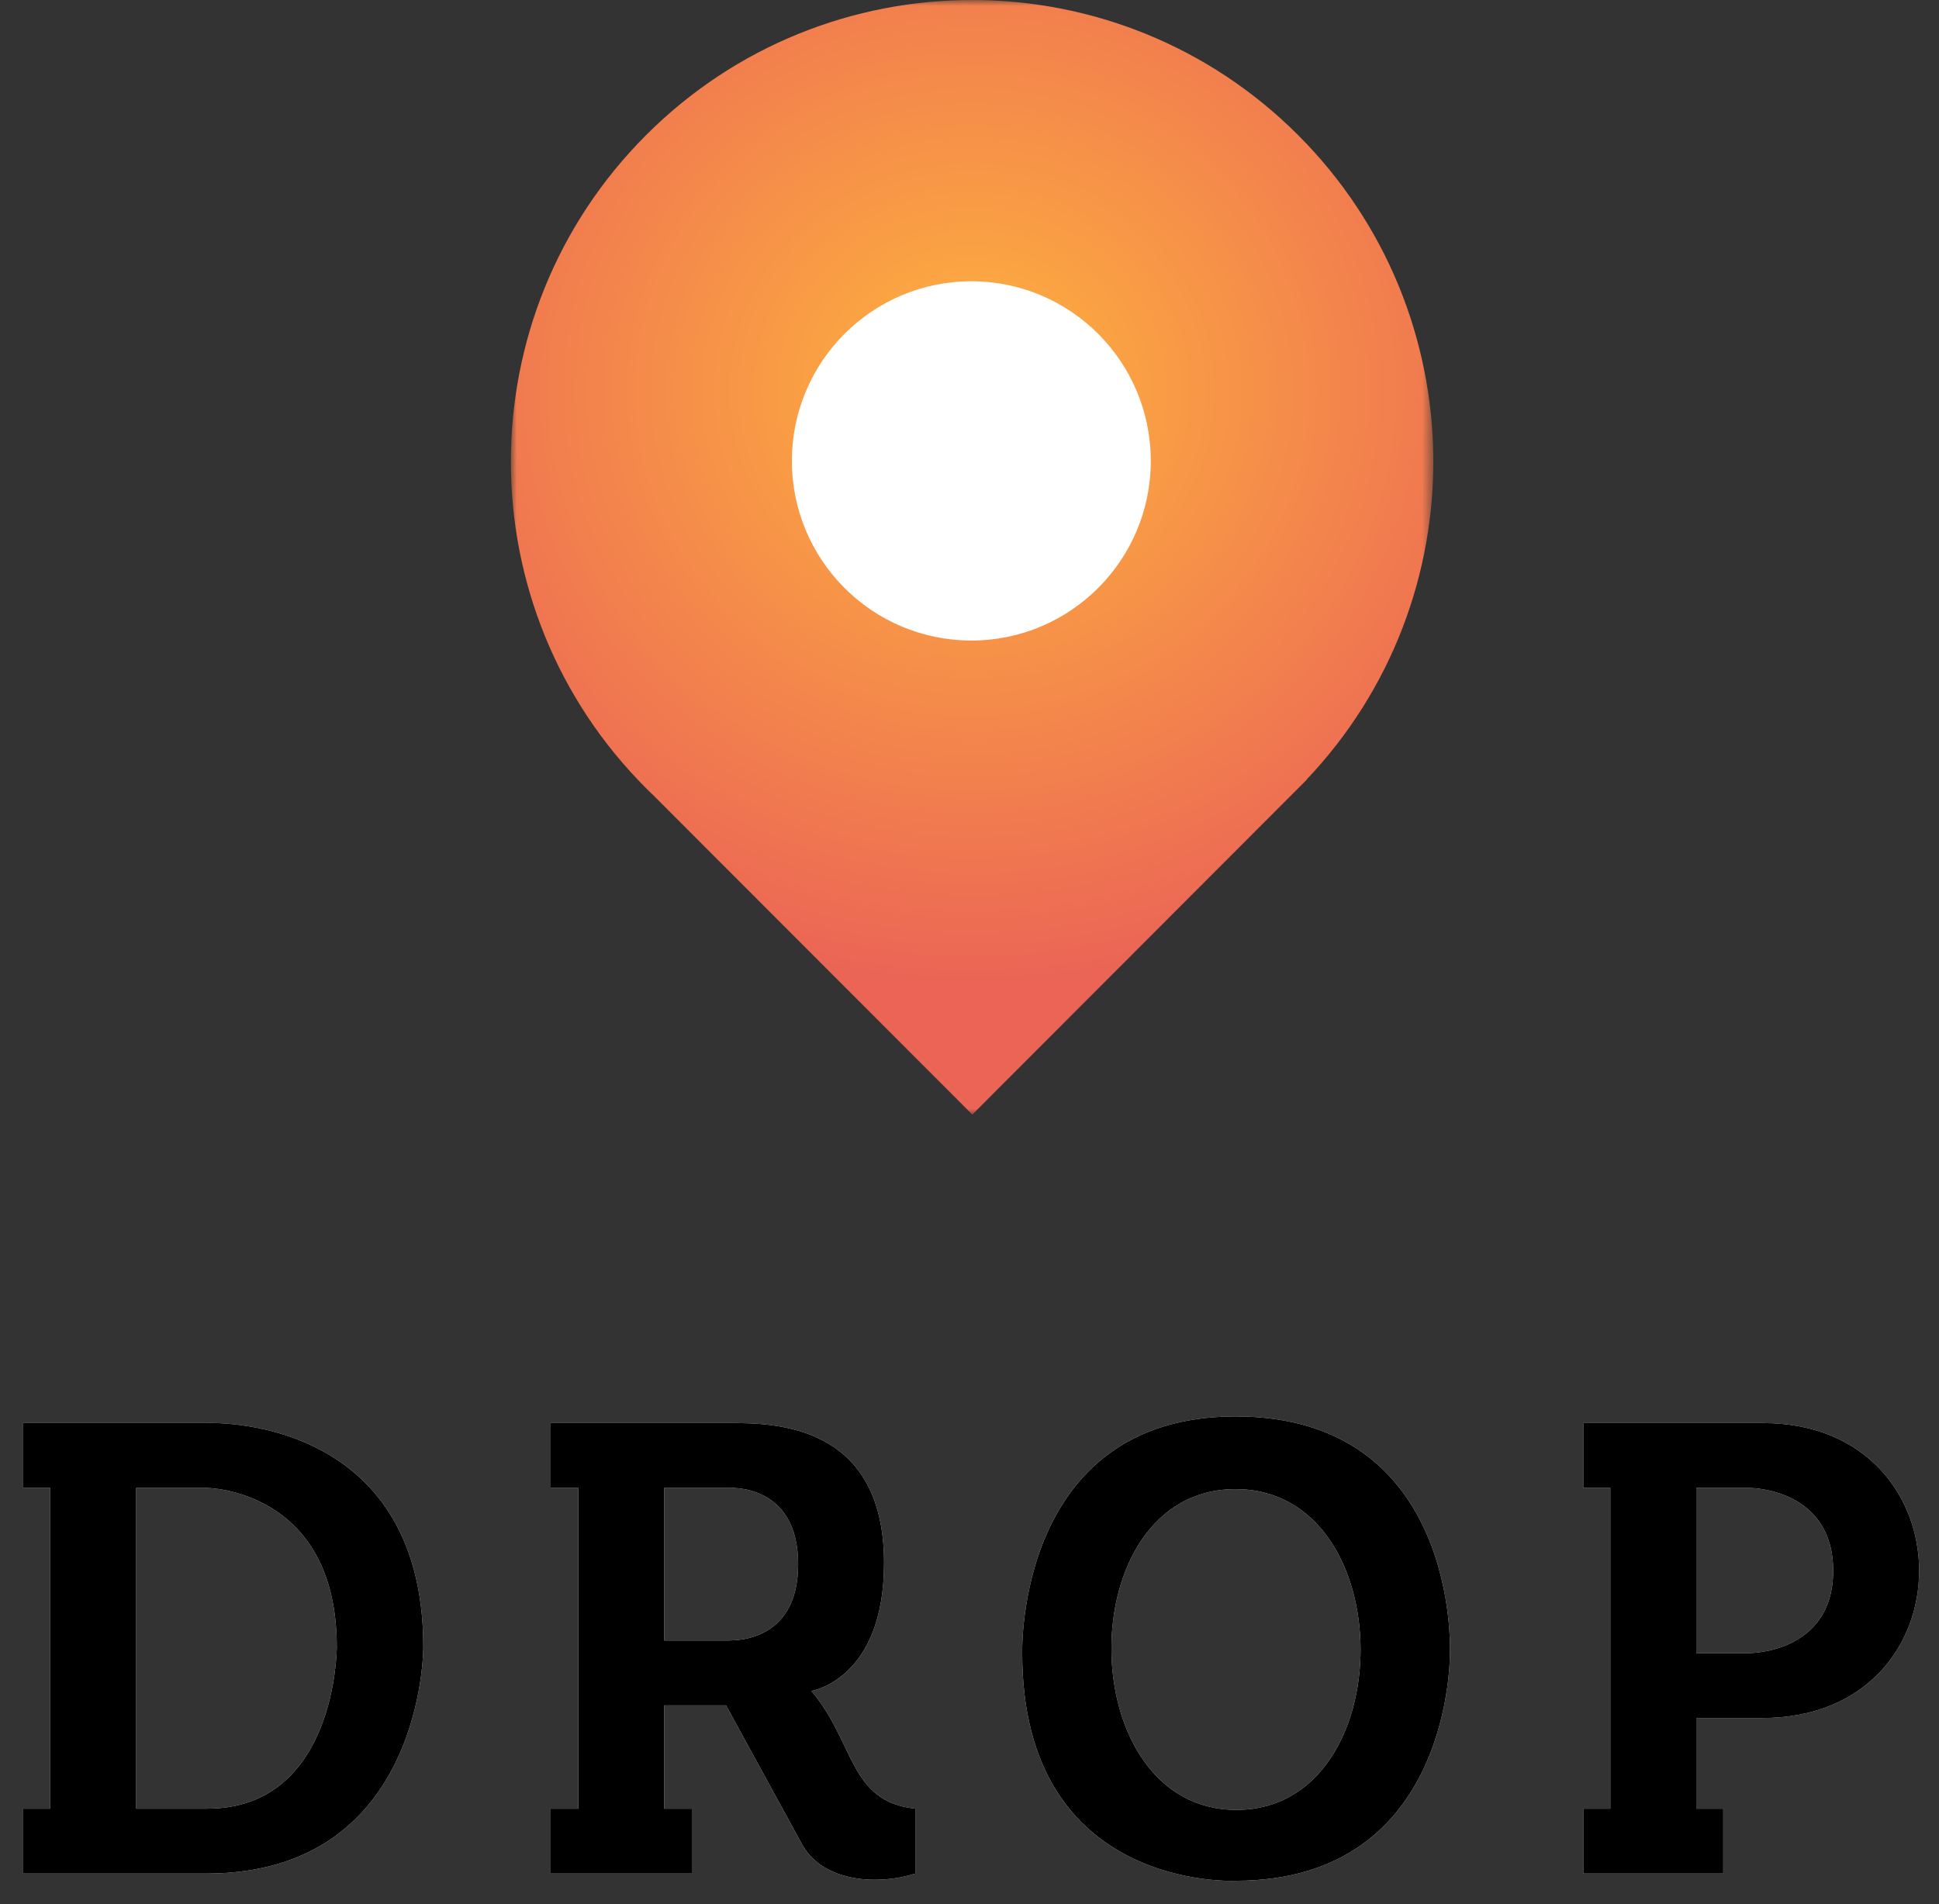 <?xml version="1.0" encoding="UTF-8"?>
<svg width="167px" height="164px" viewBox="0 0 167 164" version="1.1" xmlns="http://www.w3.org/2000/svg" xmlns:xlink="http://www.w3.org/1999/xlink">
    <rect x="0" y="0" width="167" height="164" fill="#333333" stroke="none"/>
    <!-- Generator: Sketch 48.2 (47327) - http://www.bohemiancoding.com/sketch -->
    <title>Group 2</title>
    <desc>Created with Sketch.</desc>
    <defs>
        <polygon id="path-1" points="0 0 79.448 0 79.448 96 0 96"></polygon>
        <radialGradient cx="50%" cy="37.618%" fx="50%" fy="37.618%" r="62.382%" gradientTransform="translate(0.5,0.376),scale(1,0.828),rotate(90),translate(-0.5,-0.376)" id="radialGradient-3">
            <stop stop-color="#FFB43E" offset="0%"></stop>
            <stop stop-color="#EB6456" offset="100%"></stop>
        </radialGradient>
        <path d="M0,122.569 L15.832,122.569 C15.935,122.569 34.458,121.741 34.458,141.867 C34.458,141.867 34.561,161.321 15.832,161.373 L0,161.373 L0,155.785 L2.328,155.785 L2.328,128.157 L0,128.157 L0,122.569 Z M27.007,141.867 C27.007,128.26 15.832,128.157 15.832,128.157 L9.727,128.157 L9.727,155.785 L15.832,155.785 C27.007,155.785 27.007,141.867 27.007,141.867 Z M47.806,155.785 L47.806,128.157 L45.426,128.157 L45.426,122.569 L60.741,122.569 C64.362,122.569 74.141,122.466 74.141,134.624 C74.141,144.661 67.88,145.644 67.88,145.644 C71.657,150.094 71.088,155.164 76.831,155.785 L76.831,161.373 C73.779,162.356 69.07,162.201 67.156,158.993 L60.534,146.886 L55.205,146.886 L55.205,155.785 L57.585,155.785 L57.585,161.373 L45.426,161.373 L45.426,155.785 L47.806,155.785 Z M60.741,141.298 C60.741,141.247 66.742,141.764 66.742,134.728 C66.742,127.691 60.741,128.157 60.741,128.157 L55.205,128.157 L55.205,141.298 L60.741,141.298 Z M104.408,122 C123.706,122 122.878,142.281 122.878,142.281 C122.878,142.281 123.24,161.994 104.408,161.994 C104.408,161.994 86.04,162.925 86.04,142.385 C86.04,142.385 85.471,122 104.408,122 Z M104.614,155.888 C118.739,155.733 118.739,128.26 104.408,128.26 C90.024,128.26 90.231,156.044 104.614,155.888 Z M136.692,155.785 L136.692,128.157 L134.364,128.157 L134.364,122.569 L149.834,122.569 C167.735,122.569 167.838,147.973 149.782,147.973 L144.091,147.973 L144.091,155.785 L146.419,155.785 L146.419,161.373 L134.364,161.373 L134.364,155.785 L136.692,155.785 Z M148.695,128.157 L144.091,128.157 L144.091,142.385 L148.695,142.385 C148.695,142.385 155.887,142.385 155.887,135.297 C155.887,128.157 148.695,128.157 148.695,128.157 Z" id="path-4"></path>
    </defs>
    <g id="Desktop" stroke="none" stroke-width="1" fill="none" fill-rule="evenodd" transform="translate(-636, -211)">
        <g id="Group-2" transform="translate(638, 211)">
            <g id="Group" transform="translate(42, 0)">
                <g id="Page-1">
                    <circle id="Oval" fill="#FFFFFF" cx="39.5" cy="37.5" r="20.5"></circle>
                    <mask id="mask-2" fill="white">
                        <use xlink:href="#path-1"></use>
                    </mask>
                    <g id="Clip-2"></g>
                    <path d="M39.658,55.17 C31.122,55.17 24.203,48.243 24.203,39.699 C24.203,31.154 31.122,24.227 39.658,24.227 C48.194,24.227 55.114,31.154 55.114,39.699 C55.114,48.243 48.194,55.17 39.658,55.17 M67.813,11.647 C52.3,-3.882 27.148,-3.882 11.635,11.647 C-3.878,27.176 -3.878,52.353 11.635,67.882 C11.881,68.129 12.13,68.372 12.381,68.61 L39.743,96 L68.55,67.152 L68.525,67.152 C83.323,51.574 83.086,26.934 67.813,11.647" id="Fill-1" fill="url(#radialGradient-3)" mask="url(#mask-2)"></path>
                </g>
            </g>
            <g id="DROP">
                <use fill="#FFFFFF" fill-rule="evenodd" xlink:href="#path-4"></use>
                <use fill="black" fill-opacity="1" xlink:href="#path-4"></use>
            </g>
        </g>
    </g>
</svg>